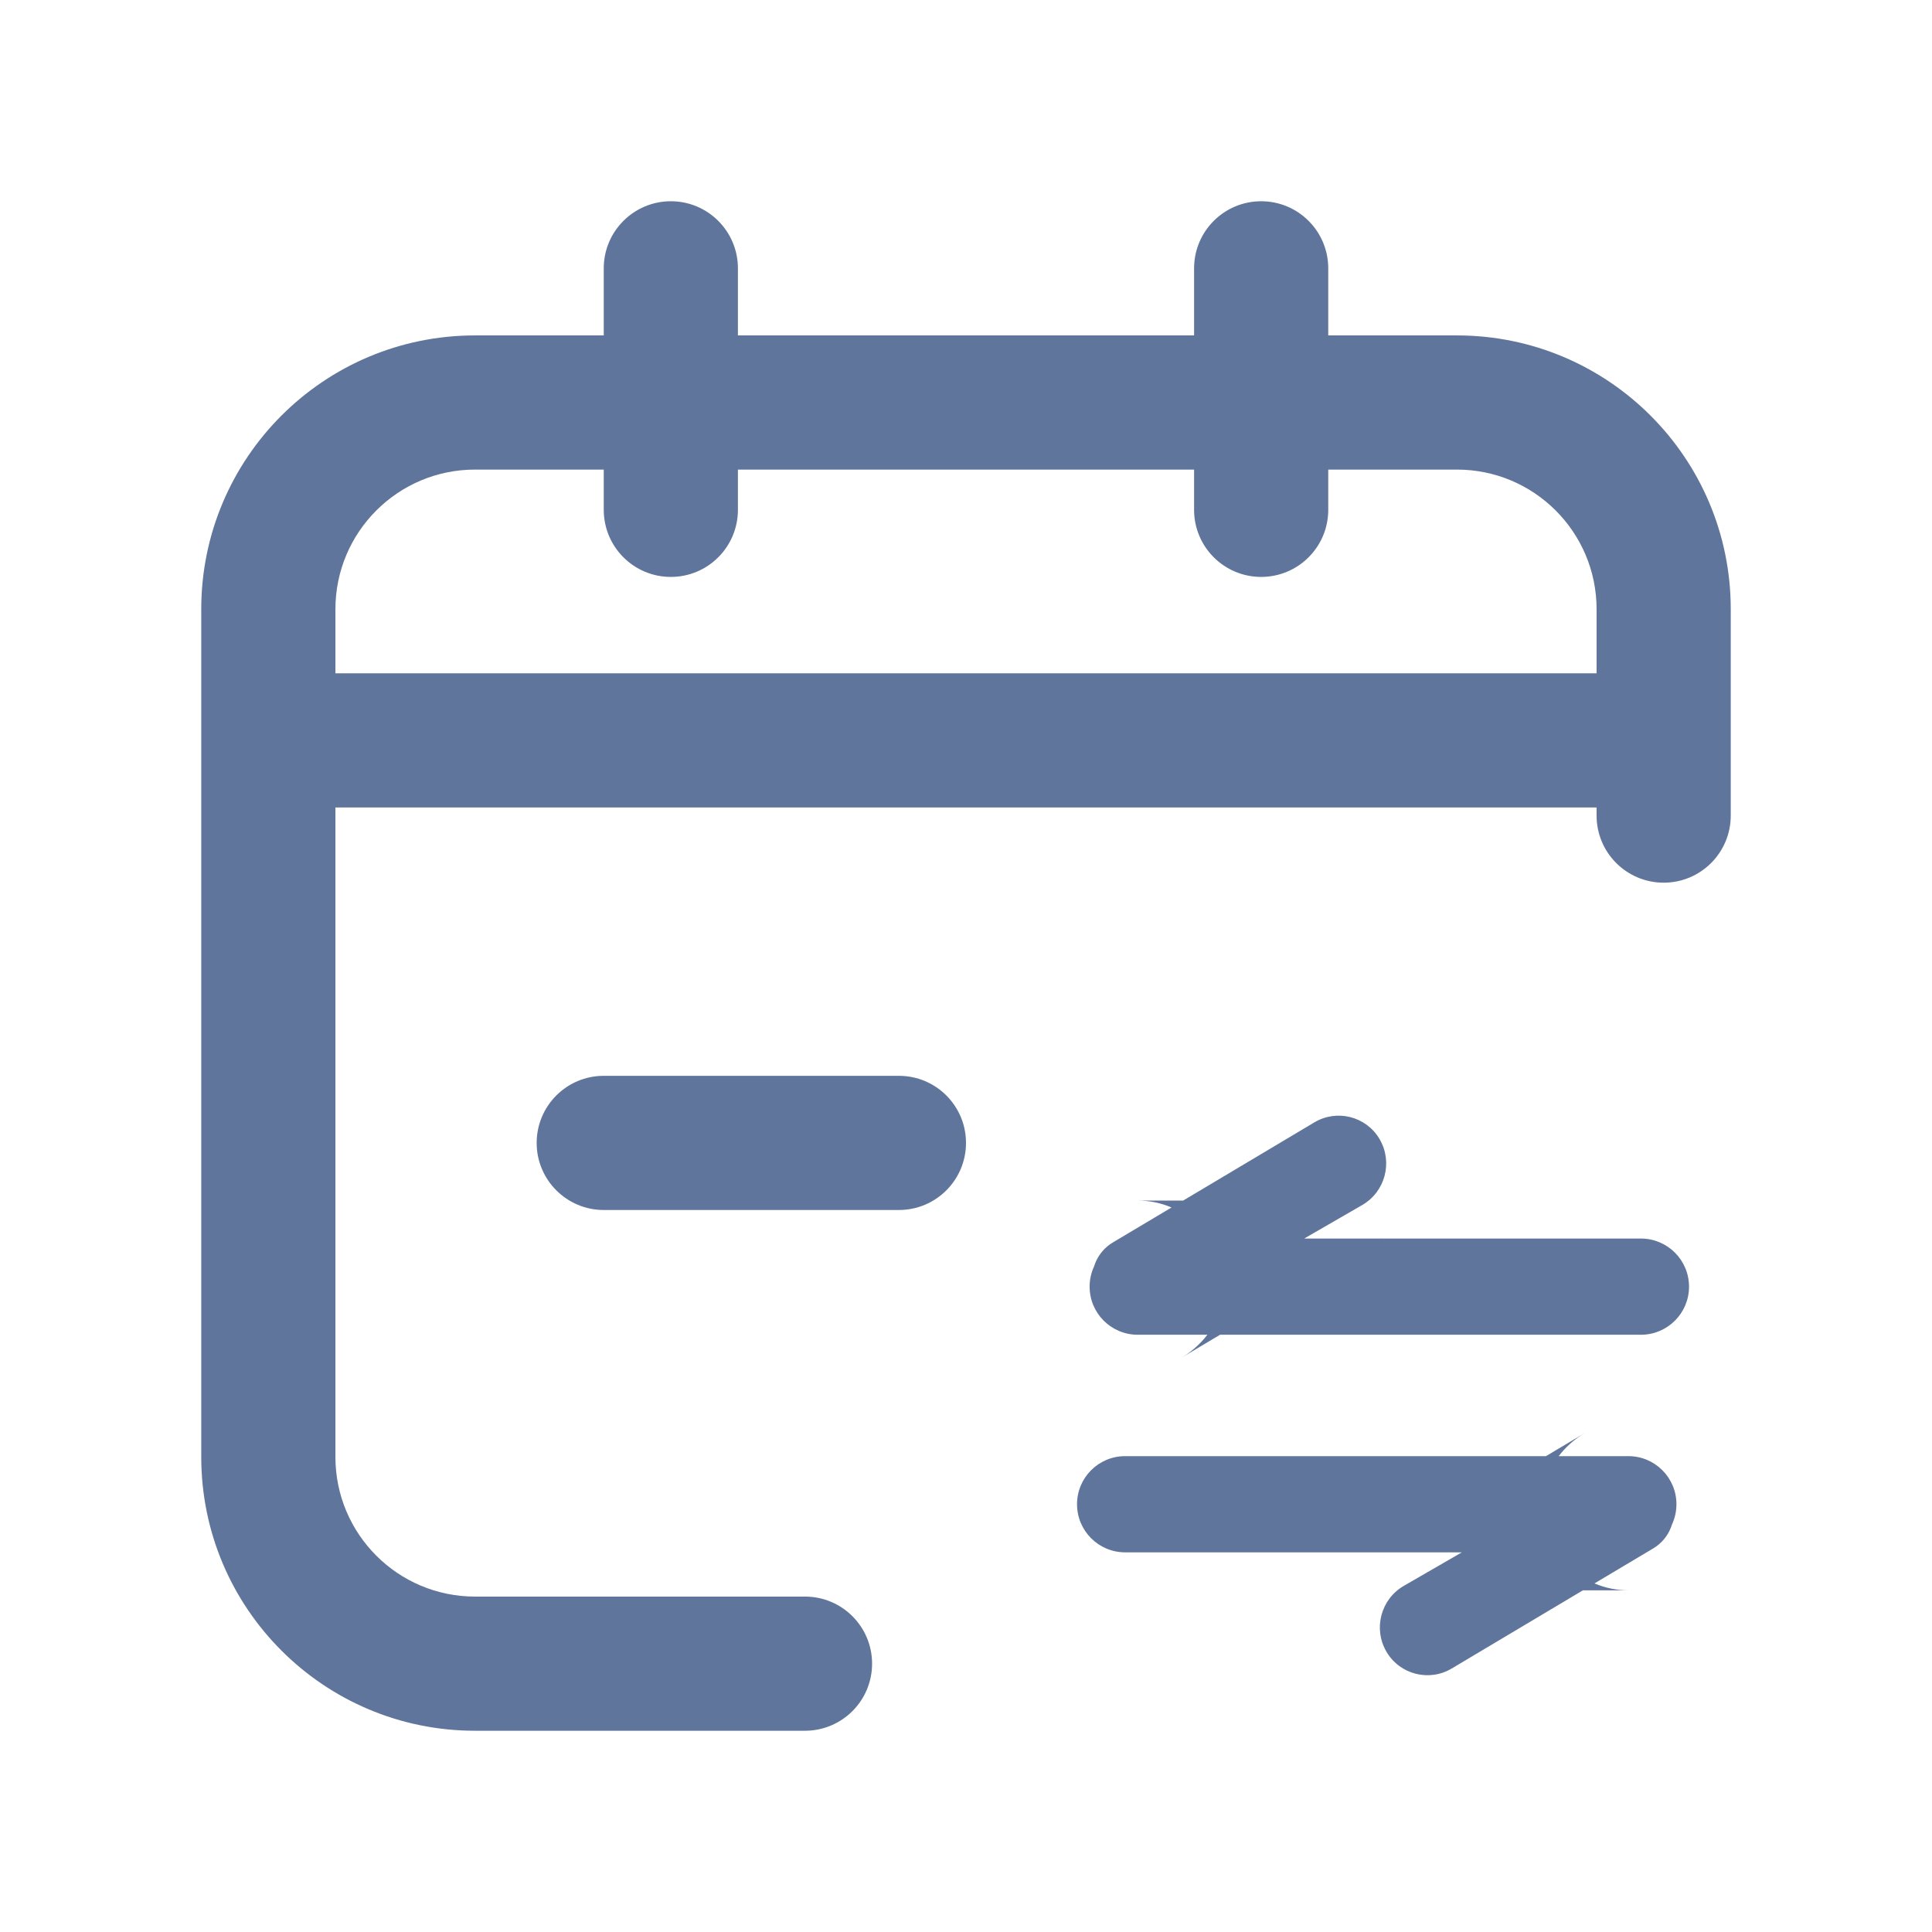 <?xml version="1.0" encoding="UTF-8"?>
<svg width="72px" height="72px" viewBox="0 0 72 72" version="1.1" xmlns="http://www.w3.org/2000/svg" xmlns:xlink="http://www.w3.org/1999/xlink">
    <!-- Generator: Sketch 63.1 (92452) - https://sketch.com -->
    <title>计划调整</title>
    <desc>Created with Sketch.</desc>
    <g id="计划调整" stroke="none" stroke-width="1" fill="none" fill-rule="evenodd">
        <path d="M59.5,46.605 L59.5,54.296 C59.5,57.17 57.17,59.5 54.296,59.5 L17.704,59.5 C14.83,59.5 12.5,57.17 12.5,54.296 L12.5,22.704 C12.5,19.83 14.83,17.5 17.704,17.5 L30,17.5 C31.381,17.5 32.5,16.381 32.5,15 C32.5,13.619 31.381,12.5 30,12.5 L17.704,12.5 C12.068,12.5 7.5,17.068 7.5,22.704 L7.5,54.296 C7.5,59.932 12.068,64.5 17.704,64.5 L54.296,64.5 C59.932,64.5 64.5,59.932 64.5,54.296 L64.5,46.605 C64.5,45.224 63.381,44.105 62,44.105 C60.619,44.105 59.5,45.224 59.5,46.605 Z" id="路径" fill="#60759C" fill-rule="nonzero" transform="translate(36, 38.5) scale(1, -1) translate(-36, -38.5) "></path>
        <path d="M22.5,40.093 L33.5,40.093 C34.881,40.093 36,41.213 36,42.593 C36,43.974 34.881,45.093 33.5,45.093 L22.5,45.093 C21.119,45.093 20,43.974 20,42.593 C20,41.213 21.119,40.093 22.5,40.093 Z M22.5,44.093 C23.328,44.093 24,43.422 24,42.593 C24,41.765 23.328,41.093 22.5,41.093 L33.5,41.093 C32.672,41.093 32,41.765 32,42.593 C32,43.422 32.672,44.093 33.5,44.093 L22.5,44.093 Z" id="矩形" fill="#60759C" fill-rule="nonzero" transform="translate(28, 42.593) scale(1, -1) translate(-28, -42.593) "></path>
        <path d="M20.5,12 L29.5,12 C30.881,12 32,13.119 32,14.5 C32,15.881 30.881,17 29.5,17 L20.5,17 C19.119,17 18,15.881 18,14.5 C18,13.119 19.119,12 20.5,12 Z M20.5,16 C21.328,16 22,15.328 22,14.5 C22,13.672 21.328,13 20.5,13 L29.5,13 C28.672,13 28,13.672 28,14.5 C28,15.328 28.672,16 29.5,16 L20.5,16 Z" id="矩形备份-2" fill="#60759C" fill-rule="nonzero" transform="translate(25, 14.5) scale(1, -1) rotate(90) translate(-25, -14.5) "></path>
        <path d="M42.5,12 L51.5,12 C52.881,12 54,13.119 54,14.5 C54,15.881 52.881,17 51.5,17 L42.5,17 C41.119,17 40,15.881 40,14.5 C40,13.119 41.119,12 42.5,12 Z M42.5,16 C43.328,16 44,15.328 44,14.5 C44,13.672 43.328,13 42.5,13 L51.5,13 C50.672,13 50,13.672 50,14.5 C50,15.328 50.672,16 51.5,16 L42.5,16 Z" id="矩形备份-3" fill="#60759C" fill-rule="nonzero" transform="translate(47, 14.5) scale(1, -1) rotate(90) translate(-47, -14.5) "></path>
        <path d="M12.5,25.093 L59.5,25.093 C60.881,25.093 62,26.213 62,27.593 C62,28.974 60.881,30.093 59.5,30.093 L12.5,30.093 C11.119,30.093 10,28.974 10,27.593 C10,26.213 11.119,25.093 12.5,25.093 Z M12.5,29.093 C13.328,29.093 14,28.422 14,27.593 C14,26.765 13.328,26.093 12.5,26.093 L59.5,26.093 C58.672,26.093 58,26.765 58,27.593 C58,28.422 58.672,29.093 59.5,29.093 L12.5,29.093 Z" id="矩形备份" fill="#60759C" fill-rule="nonzero" transform="translate(36, 27.593) scale(1, -1) translate(-36, -27.593) "></path>
        <g id="编组-3" transform="translate(40, 41)" fill="#60759C" fill-rule="nonzero">
            <g id="编组">
                <path d="M8.604,5.157 L21.153,5.157 C22.143,5.157 22.945,5.96 22.945,6.95 C22.945,7.94 22.143,8.742 21.153,8.742 L2.399,8.742 C1.409,8.742 0.607,7.94 0.607,6.95 C0.607,6.68 0.667,6.423 0.774,6.193 C0.872,5.874 1.071,5.584 1.363,5.374 C1.399,5.349 1.436,5.324 1.474,5.302 L8.983,0.827 C9.822,0.327 10.907,0.602 11.407,1.441 C11.411,1.448 11.415,1.455 11.419,1.462 C11.914,2.319 11.621,3.415 10.763,3.91 L8.604,5.157 Z M7.089,3.962 L7.112,4 C8.026,5.534 10.009,6.036 11.543,5.122 L4.034,9.597 C4.116,9.548 4.196,9.496 4.274,9.44 C4.888,9 5.336,8.371 5.554,7.659 L5.452,7.991 L5.306,8.306 C5.503,7.882 5.607,7.419 5.607,6.95 C5.607,5.178 4.171,3.742 2.399,3.742 L6.973,3.742 C7.009,3.816 7.047,3.889 7.089,3.962 Z" id="形状结合"></path>
            </g>
            <g id="编组" transform="translate(11.583, 17.508) scale(-1, -1) translate(-11.583, -17.508) translate(0.083, 13.008)">
                <path d="M8.604,5.157 L21.153,5.157 C22.143,5.157 22.945,5.96 22.945,6.95 C22.945,7.94 22.143,8.742 21.153,8.742 L2.399,8.742 C1.409,8.742 0.607,7.94 0.607,6.95 C0.607,6.68 0.667,6.423 0.774,6.193 C0.872,5.874 1.071,5.584 1.363,5.374 C1.399,5.349 1.436,5.324 1.474,5.302 L8.983,0.827 C9.822,0.327 10.907,0.602 11.407,1.441 C11.411,1.448 11.415,1.455 11.419,1.462 C11.914,2.319 11.621,3.415 10.763,3.91 L8.604,5.157 Z M7.089,3.962 L7.112,4 C8.026,5.534 10.009,6.036 11.543,5.122 L4.034,9.597 C4.116,9.548 4.196,9.496 4.274,9.44 C4.888,9 5.336,8.371 5.554,7.659 L5.452,7.991 L5.306,8.306 C5.503,7.882 5.607,7.419 5.607,6.95 C5.607,5.178 4.171,3.742 2.399,3.742 L6.973,3.742 C7.009,3.816 7.047,3.889 7.089,3.962 Z" id="形状结合"></path>
            </g>
        </g>
    </g>
</svg>